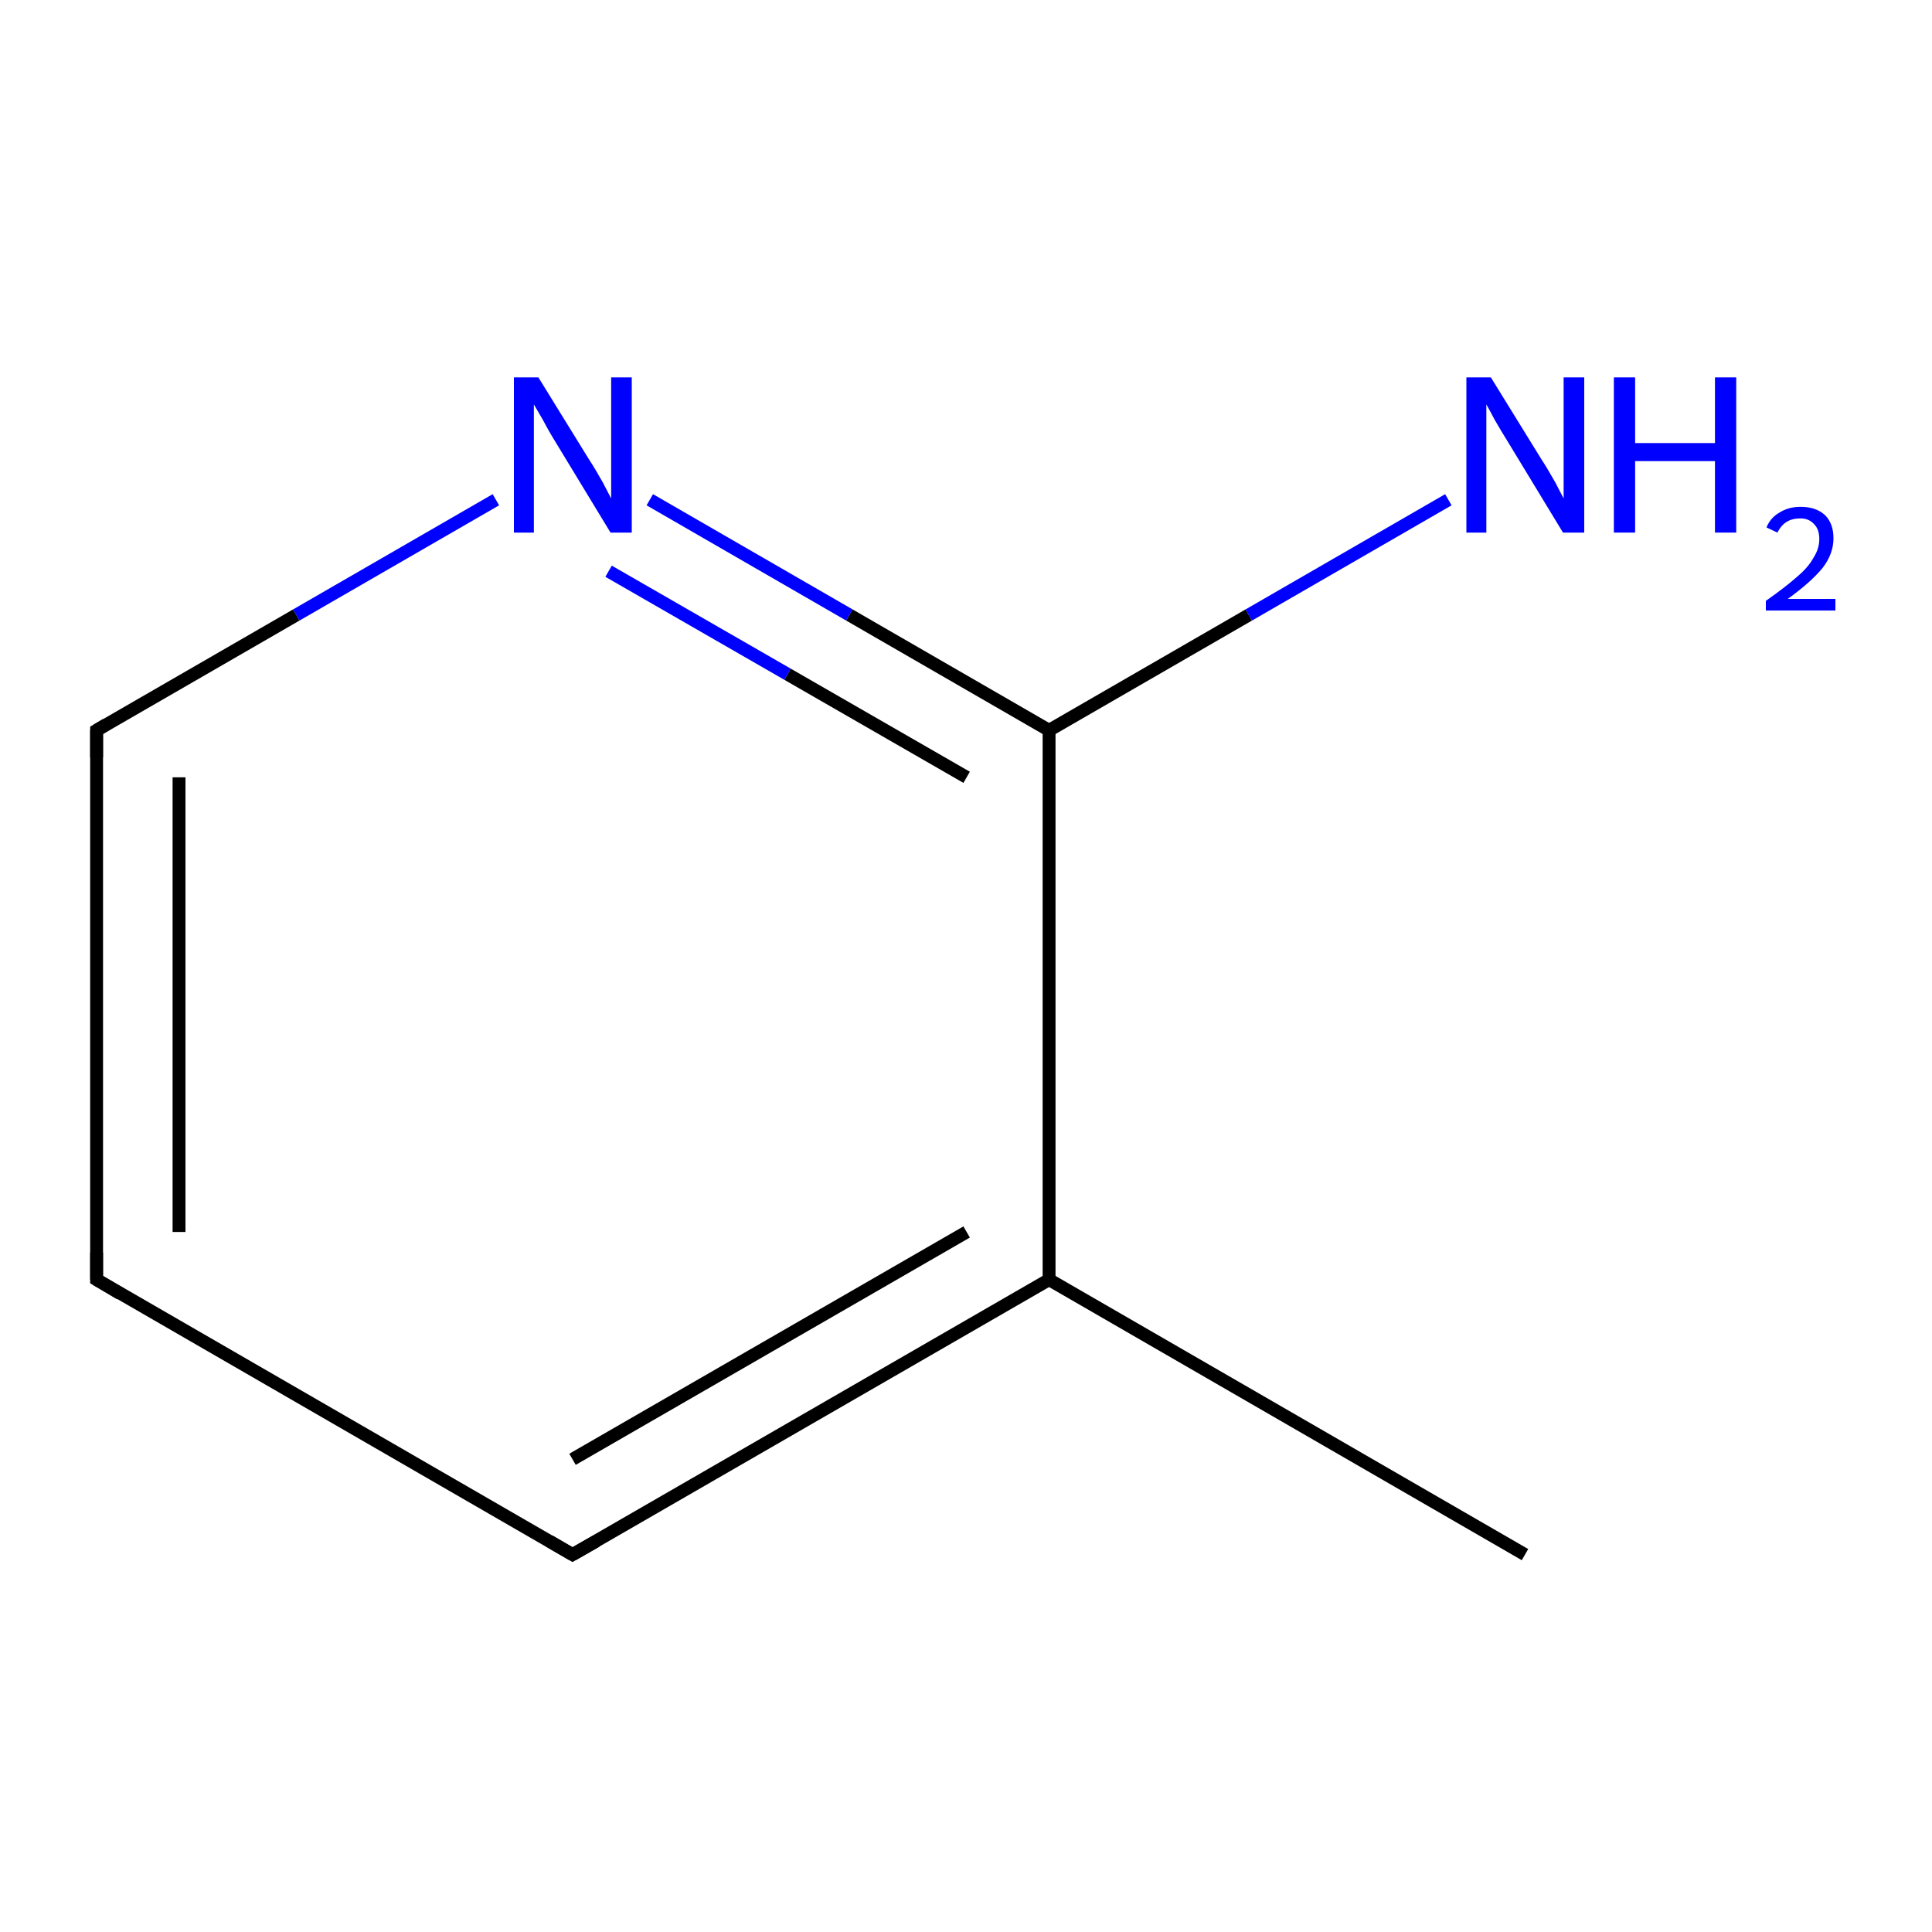 <?xml version='1.0' encoding='iso-8859-1'?>
<svg version='1.1' baseProfile='full'
              xmlns='http://www.w3.org/2000/svg'
                      xmlns:rdkit='http://www.rdkit.org/xml'
                      xmlns:xlink='http://www.w3.org/1999/xlink'
                  xml:space='preserve'
width='300px' height='300px' viewBox='0 0 300 300'>
<!-- END OF HEADER -->
<rect style='opacity:1.0;fill:#FFFFFF;stroke:none' width='300.0' height='300.0' x='0.0' y='0.0'> </rect>
<path class='bond-0 atom-0 atom-1' d='M 236.8,241.4 L 162.9,198.7' style='fill:none;fill-rule:evenodd;stroke:#000000;stroke-width:2.0px;stroke-linecap:butt;stroke-linejoin:miter;stroke-opacity:1' />
<path class='bond-1 atom-1 atom-2' d='M 162.9,198.7 L 88.9,241.4' style='fill:none;fill-rule:evenodd;stroke:#000000;stroke-width:2.0px;stroke-linecap:butt;stroke-linejoin:miter;stroke-opacity:1' />
<path class='bond-1 atom-1 atom-2' d='M 150.1,191.3 L 88.9,226.6' style='fill:none;fill-rule:evenodd;stroke:#000000;stroke-width:2.0px;stroke-linecap:butt;stroke-linejoin:miter;stroke-opacity:1' />
<path class='bond-2 atom-2 atom-3' d='M 88.9,241.4 L 15.0,198.7' style='fill:none;fill-rule:evenodd;stroke:#000000;stroke-width:2.0px;stroke-linecap:butt;stroke-linejoin:miter;stroke-opacity:1' />
<path class='bond-3 atom-3 atom-4' d='M 15.0,198.7 L 15.0,113.4' style='fill:none;fill-rule:evenodd;stroke:#000000;stroke-width:2.0px;stroke-linecap:butt;stroke-linejoin:miter;stroke-opacity:1' />
<path class='bond-3 atom-3 atom-4' d='M 27.8,191.3 L 27.8,120.7' style='fill:none;fill-rule:evenodd;stroke:#000000;stroke-width:2.0px;stroke-linecap:butt;stroke-linejoin:miter;stroke-opacity:1' />
<path class='bond-4 atom-4 atom-5' d='M 15.0,113.4 L 46.0,95.5' style='fill:none;fill-rule:evenodd;stroke:#000000;stroke-width:2.0px;stroke-linecap:butt;stroke-linejoin:miter;stroke-opacity:1' />
<path class='bond-4 atom-4 atom-5' d='M 46.0,95.5 L 77.0,77.6' style='fill:none;fill-rule:evenodd;stroke:#0000FF;stroke-width:2.0px;stroke-linecap:butt;stroke-linejoin:miter;stroke-opacity:1' />
<path class='bond-5 atom-5 atom-6' d='M 100.9,77.6 L 131.9,95.5' style='fill:none;fill-rule:evenodd;stroke:#0000FF;stroke-width:2.0px;stroke-linecap:butt;stroke-linejoin:miter;stroke-opacity:1' />
<path class='bond-5 atom-5 atom-6' d='M 131.9,95.5 L 162.9,113.4' style='fill:none;fill-rule:evenodd;stroke:#000000;stroke-width:2.0px;stroke-linecap:butt;stroke-linejoin:miter;stroke-opacity:1' />
<path class='bond-5 atom-5 atom-6' d='M 94.5,88.7 L 122.3,104.7' style='fill:none;fill-rule:evenodd;stroke:#0000FF;stroke-width:2.0px;stroke-linecap:butt;stroke-linejoin:miter;stroke-opacity:1' />
<path class='bond-5 atom-5 atom-6' d='M 122.3,104.7 L 150.1,120.7' style='fill:none;fill-rule:evenodd;stroke:#000000;stroke-width:2.0px;stroke-linecap:butt;stroke-linejoin:miter;stroke-opacity:1' />
<path class='bond-6 atom-6 atom-7' d='M 162.9,113.4 L 193.9,95.5' style='fill:none;fill-rule:evenodd;stroke:#000000;stroke-width:2.0px;stroke-linecap:butt;stroke-linejoin:miter;stroke-opacity:1' />
<path class='bond-6 atom-6 atom-7' d='M 193.9,95.5 L 224.9,77.6' style='fill:none;fill-rule:evenodd;stroke:#0000FF;stroke-width:2.0px;stroke-linecap:butt;stroke-linejoin:miter;stroke-opacity:1' />
<path class='bond-7 atom-6 atom-1' d='M 162.9,113.4 L 162.9,198.7' style='fill:none;fill-rule:evenodd;stroke:#000000;stroke-width:2.0px;stroke-linecap:butt;stroke-linejoin:miter;stroke-opacity:1' />
<path d='M 92.6,239.3 L 88.9,241.4 L 85.3,239.3' style='fill:none;stroke:#000000;stroke-width:2.0px;stroke-linecap:butt;stroke-linejoin:miter;stroke-miterlimit:10;stroke-opacity:1;' />
<path d='M 18.7,200.9 L 15.0,198.7 L 15.0,194.5' style='fill:none;stroke:#000000;stroke-width:2.0px;stroke-linecap:butt;stroke-linejoin:miter;stroke-miterlimit:10;stroke-opacity:1;' />
<path d='M 15.0,117.6 L 15.0,113.4 L 16.5,112.5' style='fill:none;stroke:#000000;stroke-width:2.0px;stroke-linecap:butt;stroke-linejoin:miter;stroke-miterlimit:10;stroke-opacity:1;' />
<path class='atom-5' d='M 83.6 58.6
L 91.5 71.4
Q 92.3 72.6, 93.6 74.9
Q 94.8 77.2, 94.9 77.4
L 94.9 58.6
L 98.1 58.6
L 98.1 82.7
L 94.8 82.7
L 86.3 68.7
Q 85.3 67.1, 84.3 65.2
Q 83.2 63.3, 82.9 62.8
L 82.9 82.7
L 79.8 82.7
L 79.8 58.6
L 83.6 58.6
' fill='#0000FF'/>
<path class='atom-7' d='M 231.5 58.6
L 239.4 71.4
Q 240.2 72.6, 241.5 74.9
Q 242.7 77.2, 242.8 77.4
L 242.8 58.6
L 246.0 58.6
L 246.0 82.7
L 242.7 82.7
L 234.2 68.7
Q 233.2 67.1, 232.1 65.2
Q 231.1 63.3, 230.8 62.8
L 230.8 82.7
L 227.7 82.7
L 227.7 58.6
L 231.5 58.6
' fill='#0000FF'/>
<path class='atom-7' d='M 250.6 58.6
L 253.9 58.6
L 253.9 68.8
L 266.3 68.8
L 266.3 58.6
L 269.6 58.6
L 269.6 82.7
L 266.3 82.7
L 266.3 71.6
L 253.9 71.6
L 253.9 82.7
L 250.6 82.7
L 250.6 58.6
' fill='#0000FF'/>
<path class='atom-7' d='M 274.3 81.9
Q 274.9 80.4, 276.3 79.6
Q 277.7 78.7, 279.6 78.7
Q 282.0 78.7, 283.4 80.0
Q 284.7 81.3, 284.7 83.6
Q 284.7 86.0, 283.0 88.2
Q 281.2 90.4, 277.6 93.0
L 285.0 93.0
L 285.0 94.8
L 274.2 94.8
L 274.2 93.3
Q 277.2 91.2, 279.0 89.6
Q 280.8 88.1, 281.6 86.6
Q 282.5 85.2, 282.5 83.7
Q 282.5 82.2, 281.7 81.4
Q 280.9 80.5, 279.6 80.5
Q 278.3 80.5, 277.5 81.0
Q 276.6 81.5, 276.0 82.7
L 274.3 81.9
' fill='#0000FF'/>
</svg>
